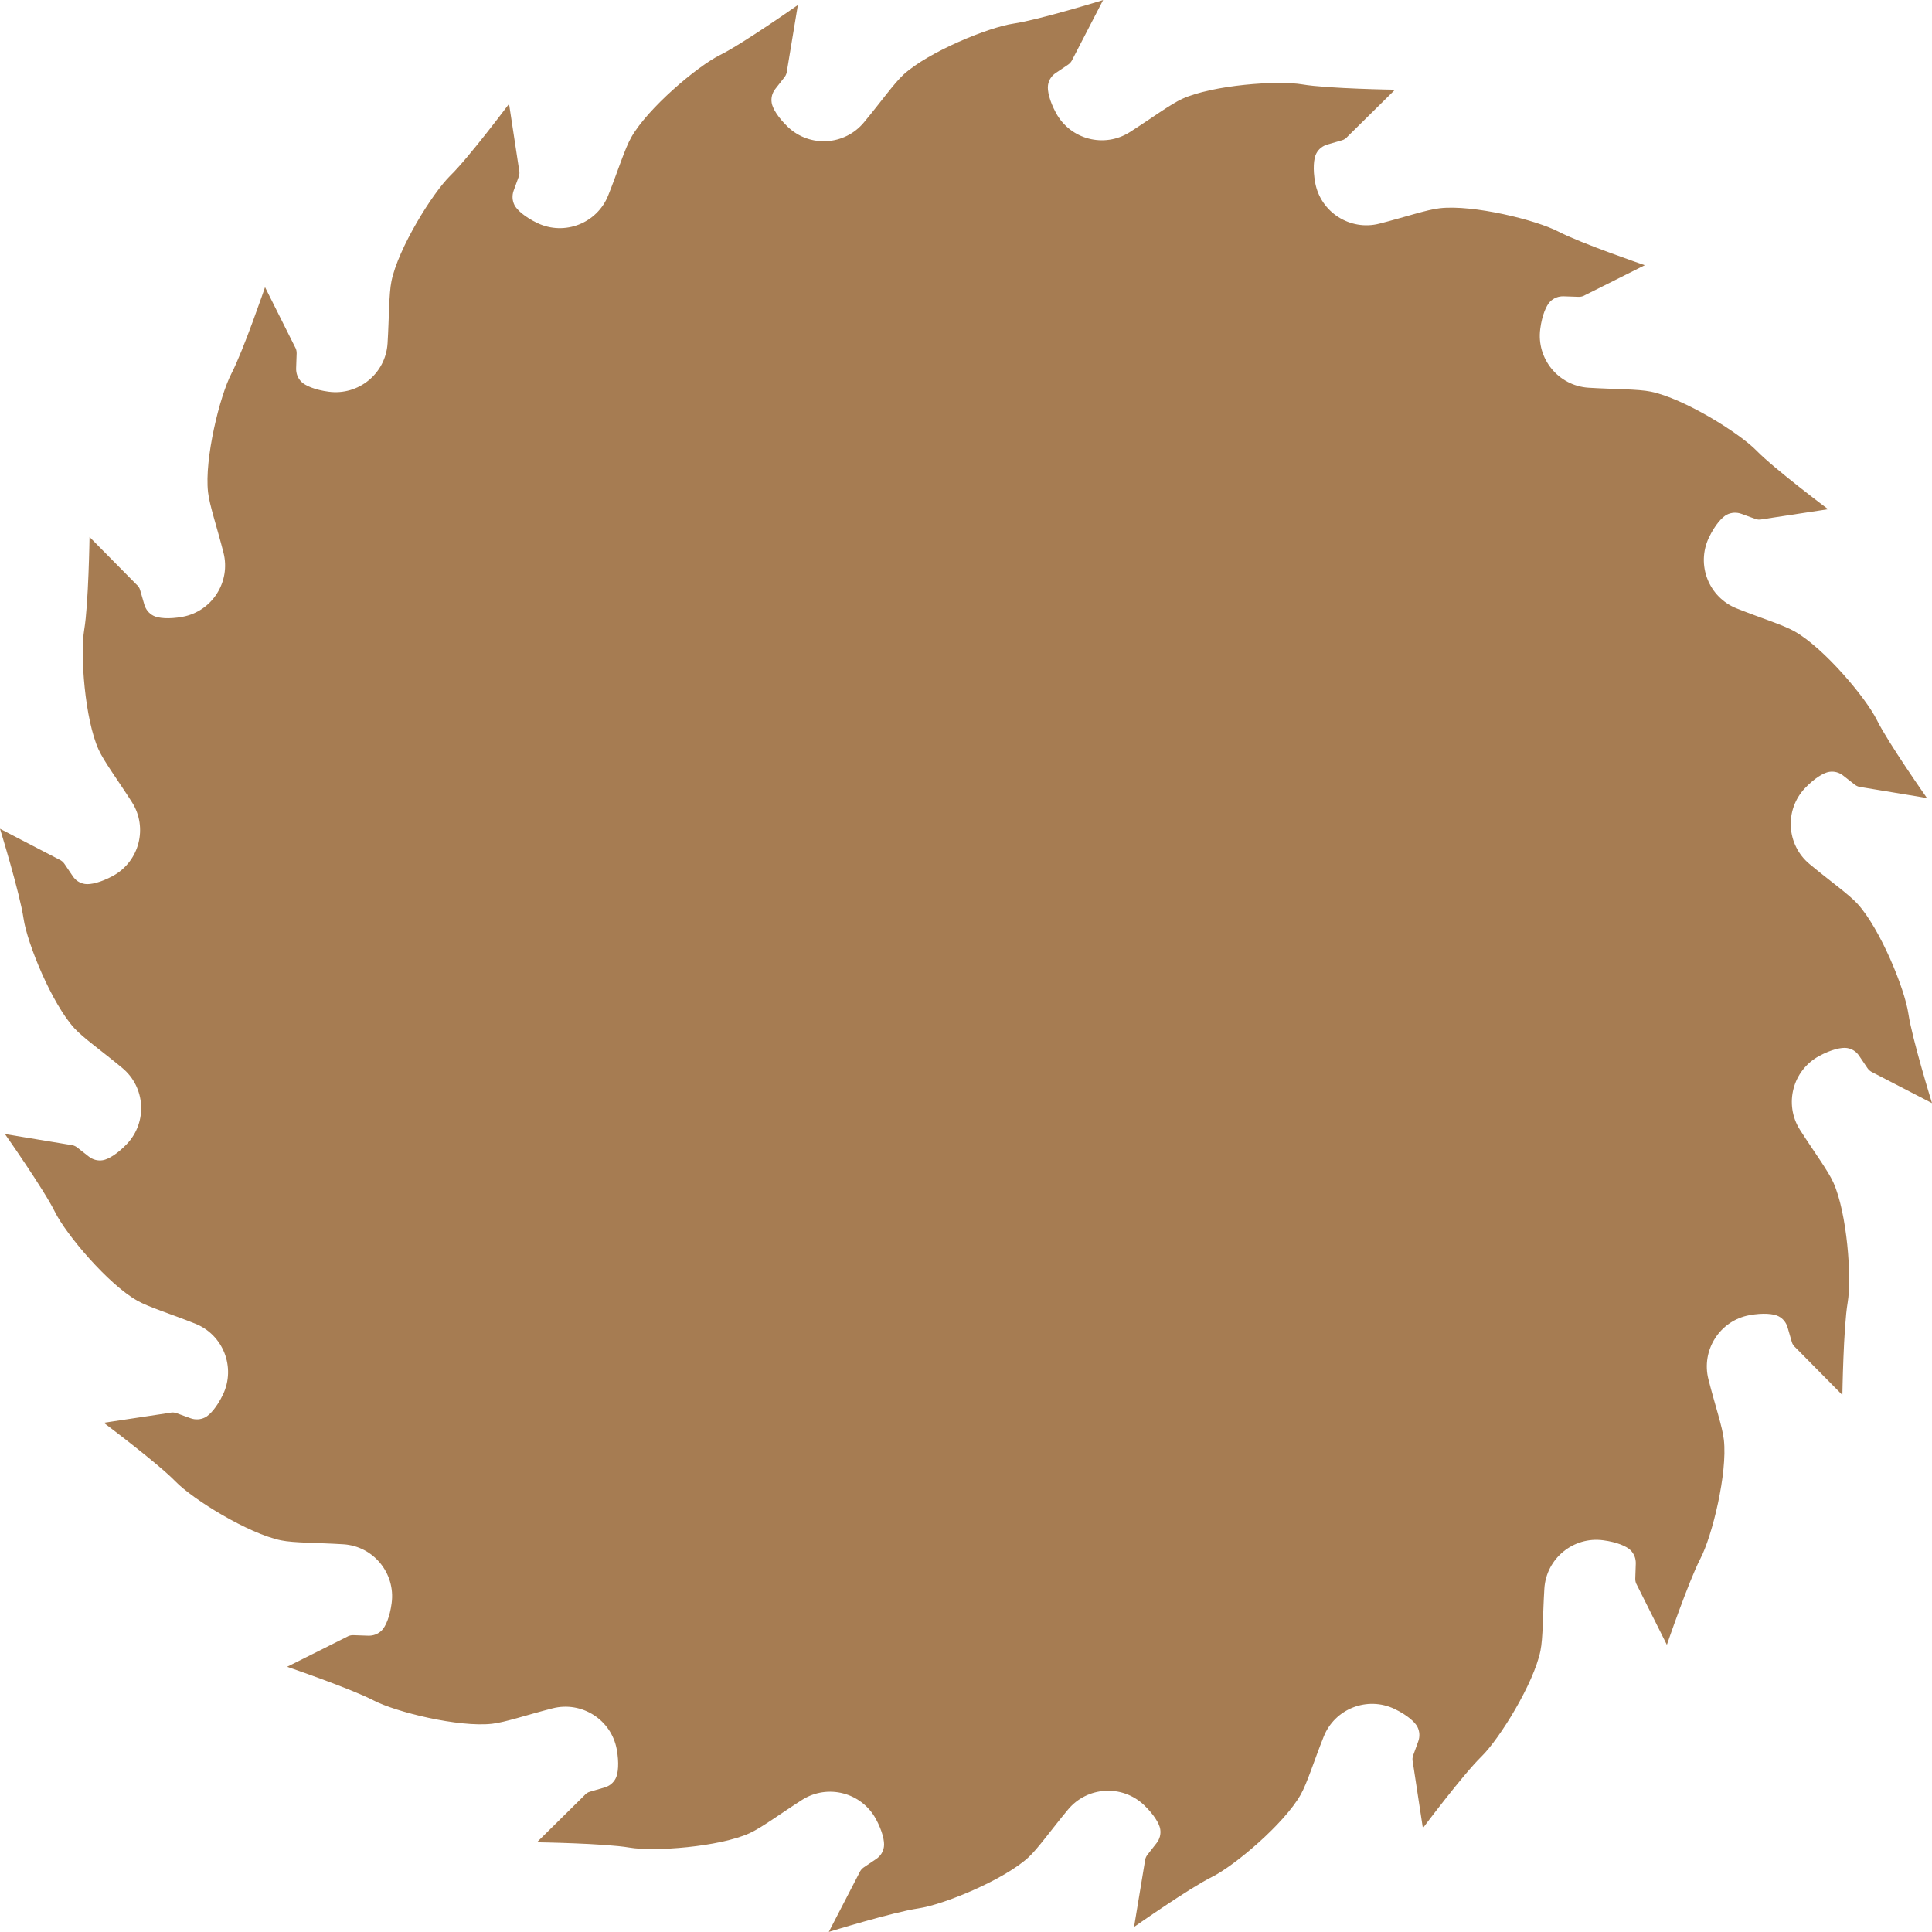 <?xml version="1.0" encoding="utf-8"?>
<!-- Generator: Adobe Illustrator 28.2.0, SVG Export Plug-In . SVG Version: 6.00 Build 0)  -->
<svg version="1.1" id="Layer_1" xmlns="http://www.w3.org/2000/svg" xmlns:xlink="http://www.w3.org/1999/xlink" x="0px" y="0px"
	 viewBox="0 0 226.77 226.77" style="enable-background:new 0 0 226.77 226.77;" xml:space="preserve">
<style type="text/css">
	.st0{filter:url(#Adobe_OpacityMaskFilter);}
	.st1{fill:#010101;}
	.st2{mask:url(#SVGID_1_);}
	.st3{clip-path:url(#SVGID_00000106118067162378196960000016889754246421697713_);}
	.st4{clip-path:url(#SVGID_00000134234579974376994490000014255374067898549650_);}
	.st5{fill:#7EC247;}
	.st6{fill:#F79226;}
	.st7{fill:#54A4DA;}
	.st8{fill:#A67C52;}
	.st9{filter:url(#Adobe_OpacityMaskFilter_00000158729972559280776370000000257243853132685451_);}
	.st10{mask:url(#SVGID_00000037681491676881140370000013131761805449751185_);}
	.st11{filter:url(#Adobe_OpacityMaskFilter_00000052792171290511040800000006637600255745491596_);}
	.st12{mask:url(#SVGID_00000043433938846754388280000004190331024810194337_);fill:#FFFFFF;}
	.st13{fill:#FFFFFF;}
	.st14{clip-path:url(#SVGID_00000003103733738192507960000012512248187482475161_);}
	.st15{clip-path:url(#SVGID_00000114041216142953666520000012816391760747170963_);}
	.st16{clip-path:url(#SVGID_00000005256590976106510910000004866486821993499797_);}
	.st17{clip-path:url(#SVGID_00000003805968913235896640000012831747996804064949_);}
	.st18{fill:#F8F8F8;}
	.st19{clip-path:url(#SVGID_00000062161191612232709750000007630824630374426511_);}
	.st20{clip-path:url(#SVGID_00000013901799155212028340000011409776274882722447_);}
	.st21{clip-path:url(#SVGID_00000156564106648851812960000006268492635738160771_);}
	.st22{clip-path:url(#SVGID_00000023980009063394634850000017231362083391514047_);}
	.st23{clip-path:url(#SVGID_00000065074052802205853790000017475987068975362181_);}
	.st24{clip-path:url(#SVGID_00000000920216975352413630000017336473048329697174_);}
	.st25{clip-path:url(#SVGID_00000077292417957146566300000001961407190086388374_);}
	.st26{clip-path:url(#SVGID_00000127760382250533892270000011986117500851444892_);}
	.st27{clip-path:url(#SVGID_00000041287619679420010070000008825876358661538460_);}
	.st28{clip-path:url(#SVGID_00000160912244094263111020000002425249621568103841_);}
	.st29{clip-path:url(#SVGID_00000093165619668540023400000016829657953115397777_);}
	.st30{clip-path:url(#SVGID_00000064326975002386316500000010158456985383836078_);}
	.st31{clip-path:url(#SVGID_00000000184567573717230600000002937876974057954216_);}
	.st32{clip-path:url(#SVGID_00000139291388676595115270000010438096330554095263_);}
	.st33{clip-path:url(#SVGID_00000152259697607558460640000008915729099532131771_);}
	.st34{clip-path:url(#SVGID_00000174591146297066920270000003507245546295309732_);}
</style>
<path class="st8" d="M224,118.99c-0.43-2.95-3.32-9.99-5.96-12.89c-1.04-1.14-3.26-2.7-5.63-4.67c-2.73-2.26-2.98-6.36-0.54-8.93
	c1.12-1.17,2.19-1.8,2.82-1.9c0.6-0.1,1.18,0.06,1.65,0.43l1.38,1.08c0.21,0.16,0.47,0.26,0.73,0.28l7.73,1.28
	c0,0-4.55-6.47-5.87-9.14c-1.32-2.67-6.24-8.48-9.65-10.41c-1.35-0.77-3.94-1.56-6.8-2.7c-3.3-1.3-4.8-5.13-3.27-8.33
	c0.7-1.46,1.53-2.39,2.1-2.68c0.54-0.27,1.14-0.3,1.7-0.1l1.65,0.6c0.25,0.09,0.52,0.11,0.79,0.04l7.75-1.18
	c0,0-6.33-4.74-8.41-6.88c-2.09-2.13-8.56-6.13-12.4-6.92c-1.52-0.31-4.23-0.27-7.31-0.46c-3.53-0.22-6.14-3.4-5.67-6.91
	c0.21-1.61,0.71-2.75,1.16-3.2c0.43-0.43,0.99-0.64,1.59-0.62l1.75,0.06c0.27,0.01,0.53-0.06,0.76-0.2l7.01-3.51
	c0,0-7.48-2.56-10.13-3.94c-2.64-1.38-10.03-3.19-13.93-2.75c-1.54,0.17-4.1,1.05-7.09,1.81c-3.43,0.88-6.9-1.33-7.54-4.81
	c-0.29-1.59-0.17-2.83,0.12-3.4c0.27-0.54,0.74-0.91,1.32-1.08l1.69-0.49c0.26-0.07,0.49-0.22,0.66-0.43l5.58-5.51
	c0,0-7.91-0.12-10.85-0.62c-2.94-0.5-10.53,0.07-14.1,1.68c-1.41,0.64-3.58,2.26-6.18,3.92c-2.99,1.9-6.97,0.87-8.66-2.25
	c-0.77-1.42-1.04-2.64-0.94-3.27c0.09-0.6,0.42-1.1,0.92-1.43l1.45-0.98c0.22-0.15,0.39-0.36,0.5-0.61l3.6-6.96
	c0,0-7.56,2.33-10.51,2.76s-9.99,3.32-12.89,5.96c-1.14,1.04-2.7,3.26-4.67,5.63c-2.26,2.73-6.36,2.98-8.93,0.54
	c-1.17-1.12-1.8-2.19-1.9-2.82c-0.1-0.6,0.06-1.18,0.43-1.65l1.08-1.38c0.16-0.21,0.26-0.47,0.28-0.73l1.28-7.73
	c0,0-6.47,4.55-9.14,5.87c-2.67,1.32-8.48,6.24-10.41,9.65c-0.77,1.35-1.56,3.94-2.7,6.8c-1.3,3.3-5.13,4.8-8.33,3.27
	c-1.46-0.7-2.39-1.53-2.68-2.1c-0.27-0.54-0.3-1.14-0.1-1.7l0.6-1.65c0.09-0.25,0.11-0.52,0.04-0.79l-1.18-7.75
	c0,0-4.74,6.33-6.88,8.41c-2.13,2.09-6.13,8.56-6.92,12.4c-0.31,1.52-0.27,4.23-0.46,7.31c-0.22,3.53-3.4,6.14-6.91,5.67
	c-1.61-0.21-2.75-0.71-3.2-1.16c-0.43-0.43-0.64-0.99-0.62-1.59l0.06-1.75c0.01-0.27-0.06-0.53-0.2-0.76l-3.51-7.01
	c0,0-2.56,7.48-3.94,10.13s-3.19,10.03-2.75,13.93c0.17,1.54,1.05,4.1,1.81,7.09c0.88,3.43-1.33,6.9-4.81,7.54
	c-1.59,0.29-2.83,0.17-3.4-0.12c-0.54-0.27-0.91-0.74-1.08-1.32l-0.49-1.69c-0.07-0.26-0.22-0.49-0.43-0.66l-5.51-5.58
	c0,0-0.12,7.91-0.62,10.85c-0.5,2.94,0.07,10.53,1.68,14.1c0.64,1.41,2.26,3.58,3.92,6.18c1.9,2.99,0.87,6.97-2.25,8.66
	c-1.42,0.77-2.64,1.04-3.27,0.94c-0.6-0.09-1.1-0.42-1.43-0.92l-0.98-1.45c-0.15-0.22-0.36-0.39-0.61-0.5L0,97.28
	c0,0,2.33,7.56,2.76,10.51c0.43,2.95,3.32,9.99,5.96,12.89c1.04,1.14,3.26,2.7,5.63,4.67c2.73,2.26,2.98,6.36,0.54,8.93
	c-1.12,1.17-2.19,1.8-2.82,1.9c-0.6,0.1-1.18-0.06-1.65-0.43l-1.38-1.08c-0.21-0.16-0.47-0.26-0.73-0.28l-7.73-1.28
	c0,0,4.55,6.47,5.87,9.14c1.32,2.67,6.24,8.48,9.65,10.41c1.35,0.77,3.94,1.56,6.8,2.7c3.3,1.3,4.8,5.13,3.27,8.33
	c-0.7,1.46-1.53,2.39-2.1,2.68c-0.54,0.27-1.14,0.3-1.7,0.1l-1.65-0.6c-0.25-0.09-0.52-0.11-0.79-0.04L12.18,167
	c0,0,6.33,4.74,8.41,6.88s8.56,6.13,12.4,6.92c1.52,0.31,4.23,0.27,7.31,0.46c3.53,0.22,6.14,3.4,5.67,6.91
	c-0.21,1.61-0.71,2.75-1.16,3.2c-0.43,0.43-0.99,0.64-1.59,0.62l-1.75-0.06c-0.27-0.01-0.53,0.06-0.76,0.2l-7.01,3.51
	c0,0,7.48,2.56,10.13,3.94c2.64,1.38,10.03,3.19,13.93,2.75c1.54-0.17,4.1-1.05,7.09-1.81c3.43-0.88,6.9,1.33,7.54,4.81
	c0.29,1.59,0.17,2.83-0.12,3.4c-0.27,0.54-0.74,0.91-1.32,1.08l-1.69,0.49c-0.26,0.07-0.49,0.22-0.66,0.43l-5.58,5.51
	c0,0,7.91,0.12,10.85,0.62c2.94,0.5,10.53-0.07,14.1-1.68c1.41-0.64,3.58-2.26,6.18-3.92c2.99-1.9,6.97-0.87,8.66,2.25
	c0.77,1.42,1.04,2.64,0.94,3.27c-0.09,0.6-0.42,1.1-0.92,1.43l-1.45,0.98c-0.22,0.15-0.39,0.36-0.5,0.61l-3.6,6.96
	c0,0,7.56-2.33,10.51-2.76c2.95-0.43,9.99-3.32,12.89-5.96c1.14-1.04,2.7-3.26,4.67-5.63c2.26-2.73,6.36-2.98,8.93-0.54
	c1.17,1.12,1.8,2.19,1.9,2.82c0.1,0.6-0.06,1.18-0.43,1.65l-1.08,1.38c-0.16,0.21-0.26,0.47-0.28,0.73l-1.28,7.73
	c0,0,6.47-4.55,9.14-5.87c2.67-1.32,8.48-6.24,10.41-9.65c0.77-1.35,1.56-3.94,2.7-6.8c1.3-3.3,5.13-4.8,8.33-3.27
	c1.46,0.7,2.39,1.53,2.68,2.1c0.27,0.54,0.3,1.14,0.1,1.7l-0.6,1.65c-0.09,0.25-0.11,0.52-0.04,0.79l1.18,7.75
	c0,0,4.74-6.33,6.88-8.41c2.13-2.09,6.13-8.56,6.92-12.4c0.31-1.52,0.27-4.23,0.46-7.31c0.22-3.53,3.4-6.14,6.91-5.67
	c1.61,0.21,2.75,0.71,3.2,1.16c0.43,0.43,0.64,0.99,0.62,1.59l-0.06,1.75c-0.01,0.27,0.06,0.53,0.2,0.76l3.51,7.01
	c0,0,2.56-7.48,3.94-10.13c1.38-2.64,3.19-10.03,2.75-13.93c-0.17-1.54-1.05-4.1-1.81-7.09c-0.88-3.43,1.33-6.9,4.81-7.54
	c1.59-0.29,2.83-0.17,3.4,0.12c0.54,0.27,0.91,0.74,1.08,1.32l0.49,1.69c0.07,0.26,0.22,0.49,0.43,0.66l5.51,5.58
	c0,0,0.12-7.91,0.62-10.85c0.5-2.94-0.07-10.53-1.68-14.1c-0.64-1.41-2.26-3.58-3.92-6.18c-1.9-2.99-0.87-6.97,2.25-8.66
	c1.42-0.77,2.64-1.04,3.27-0.94c0.6,0.09,1.1,0.42,1.43,0.92l0.98,1.45c0.15,0.22,0.36,0.39,0.61,0.5l6.96,3.6
	C226.77,129.49,224.44,121.94,224,118.99z"/>
</svg>
